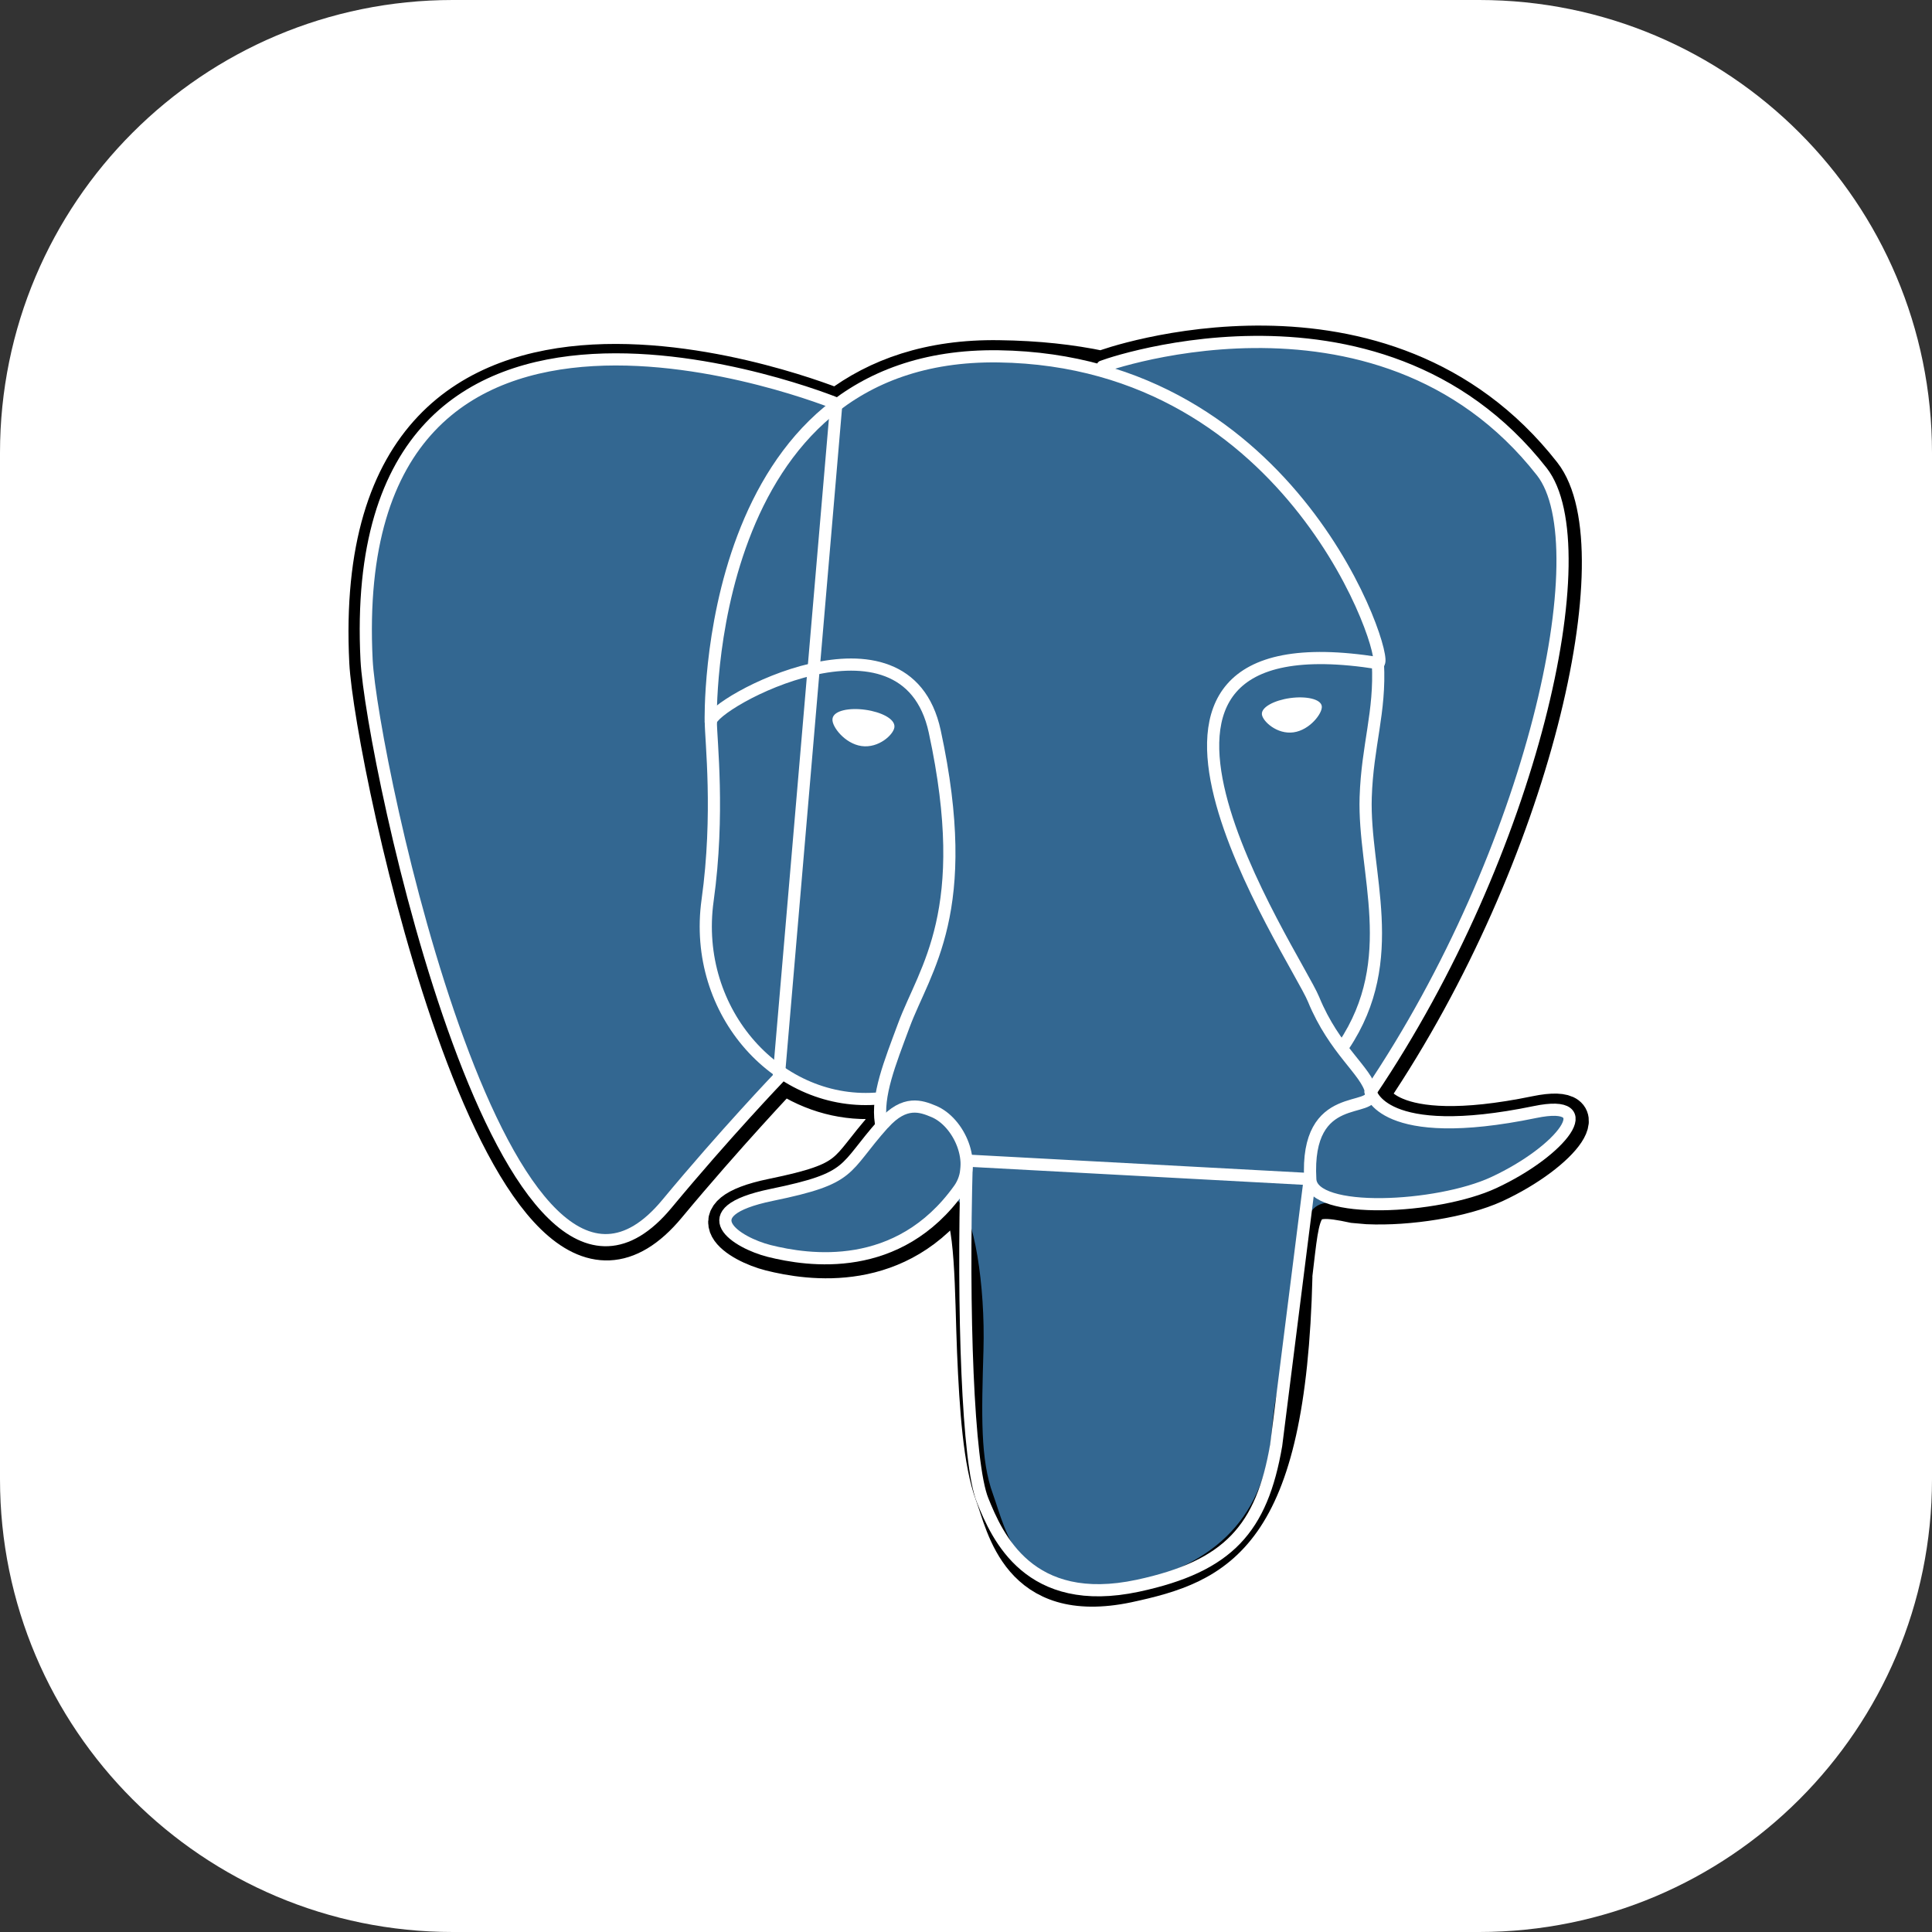 <svg width="50" height="50" viewBox="0 0 50 50" fill="none" xmlns="http://www.w3.org/2000/svg">
<rect x="0" y="0" width="50" height="50" fill="#333333" stroke="none"/>
<g clip-path="url(#clip0_224_896)">
<path d="M38.281 0H11.719C5.247 0 0 5.247 0 11.719V38.281C0 44.753 5.247 50 11.719 50H38.281C44.753 50 50 44.753 50 38.281V11.719C50 5.247 44.753 0 38.281 0Z" fill="white"/>
<mask id="mask0_224_896" style="mask-type:luminance" maskUnits="userSpaceOnUse" x="7" y="7" width="36" height="36">
<path d="M7.422 7.422H42.578V42.578H7.422V7.422Z" fill="white"/>
</mask>
<g mask="url(#mask0_224_896)">
<path d="M33.491 33.014C33.715 31.151 33.648 30.879 35.035 31.18L35.388 31.211C36.455 31.259 37.85 31.04 38.683 30.659C40.448 29.841 41.495 28.473 39.755 28.833C35.786 29.651 35.498 28.307 35.498 28.307C39.69 22.086 41.444 14.19 39.929 12.257C35.804 6.984 28.661 9.478 28.542 9.544L28.503 9.55C27.721 9.386 26.855 9.289 25.853 9.276C24.057 9.248 22.694 9.747 21.659 10.531C21.659 10.531 8.919 5.282 9.511 17.133C9.637 19.654 13.123 36.221 17.283 31.209C18.806 29.377 20.276 27.829 20.276 27.829C21.004 28.314 21.878 28.561 22.794 28.472L22.866 28.411C22.845 28.649 22.855 28.888 22.895 29.123C21.824 30.32 22.139 30.53 19.997 30.971C17.83 31.417 19.105 32.212 19.934 32.421C20.942 32.674 23.274 33.031 24.85 30.826L24.787 31.077C25.207 31.413 25.178 33.494 25.24 34.98C25.302 36.466 25.4 37.854 25.703 38.671C26.007 39.488 26.362 41.596 29.177 41.006C31.53 40.502 33.329 39.775 33.494 33.027" fill="black"/>
<path d="M33.491 33.014C33.715 31.151 33.648 30.879 35.035 31.18L35.388 31.211C36.455 31.259 37.85 31.04 38.683 30.659C40.448 29.841 41.495 28.473 39.755 28.833C35.786 29.651 35.498 28.307 35.498 28.307C39.69 22.086 41.444 14.19 39.929 12.257C35.804 6.984 28.661 9.478 28.542 9.544L28.503 9.55C27.721 9.386 26.855 9.289 25.853 9.276C24.057 9.248 22.694 9.747 21.659 10.531C21.659 10.531 8.919 5.282 9.511 17.133C9.637 19.654 13.123 36.221 17.283 31.209C18.806 29.377 20.276 27.829 20.276 27.829C21.004 28.314 21.878 28.561 22.794 28.472L22.866 28.411C22.845 28.649 22.855 28.888 22.895 29.123C21.824 30.32 22.139 30.53 19.997 30.971C17.83 31.417 19.105 32.212 19.934 32.421C20.942 32.674 23.274 33.031 24.85 30.826L24.787 31.077C25.207 31.413 25.178 33.494 25.24 34.98C25.302 36.466 25.4 37.854 25.703 38.671C26.007 39.488 26.362 41.596 29.177 41.006C31.53 40.502 33.329 39.775 33.494 33.027" stroke="black" stroke-width="0.944"/>
<path d="M39.742 28.845C35.773 29.664 35.485 28.319 35.485 28.319C39.678 22.098 41.431 14.202 39.918 12.27C35.793 6.996 28.65 9.491 28.531 9.556L28.492 9.563C27.62 9.388 26.733 9.295 25.843 9.287C24.047 9.259 22.685 9.758 21.649 10.542C21.649 10.542 8.908 5.293 9.501 17.143C9.627 19.665 13.113 36.232 17.274 31.22C18.806 29.377 20.276 27.829 20.276 27.829C21.004 28.314 21.879 28.561 22.795 28.472L22.866 28.411C22.845 28.649 22.855 28.888 22.895 29.123C21.824 30.32 22.14 30.53 19.997 30.971C17.83 31.417 19.105 32.212 19.934 32.421C20.942 32.674 23.274 33.031 24.851 30.826L24.787 31.077C25.207 31.413 25.501 33.264 25.452 34.943C25.402 36.621 25.369 37.772 25.699 38.672C26.029 39.573 26.358 41.598 29.174 41.007C31.526 40.503 32.744 39.194 32.916 37.016C33.037 35.467 33.309 35.695 33.328 34.311L33.547 33.654C33.799 31.553 33.589 30.876 35.037 31.192L35.39 31.224C36.458 31.272 37.854 31.052 38.672 30.672C40.437 29.853 41.484 28.485 39.744 28.845H39.742Z" fill="#336791"/>
<path d="M28.529 9.491C28.09 9.629 35.621 6.738 39.903 12.208C41.414 14.14 39.663 22.037 35.47 28.257M25.019 30.036C24.909 33.944 25.047 37.88 25.429 38.825C25.81 39.77 26.63 41.64 29.447 41.039C31.799 40.535 32.656 39.558 33.027 37.404L33.896 30.514L25.019 30.036ZM21.644 10.443C21.644 10.443 8.894 5.23 9.487 17.08C9.614 19.601 13.099 36.169 17.26 31.156C18.779 29.326 20.152 27.893 20.152 27.893L21.644 10.443Z" stroke="white" stroke-width="0.315" stroke-linecap="round" stroke-linejoin="round"/>
<path d="M35.471 28.255C35.471 28.255 35.746 29.601 39.728 28.779C41.468 28.419 40.421 29.787 38.657 30.606C37.21 31.279 33.963 31.45 33.91 30.523C33.773 28.127 35.618 28.855 35.485 28.255C35.364 27.714 34.537 27.184 33.994 25.86C33.517 24.706 27.457 15.848 35.675 17.163C35.977 17.101 33.532 9.335 25.842 9.222C18.151 9.11 18.394 18.677 18.394 18.677" stroke="white" stroke-width="0.315" stroke-linecap="round" stroke-linejoin="bevel"/>
<path d="M22.867 29.076C21.796 30.273 22.112 30.484 19.97 30.924C17.803 31.371 19.077 32.166 19.907 32.375C20.915 32.627 23.246 32.984 24.823 30.777C25.304 30.105 24.82 29.033 24.161 28.762C23.843 28.63 23.417 28.465 22.87 29.077L22.867 29.076Z" stroke="white" stroke-width="0.315" stroke-linejoin="round"/>
<path d="M22.797 29.055C22.687 28.351 23.028 27.515 23.392 26.534C23.938 25.065 25.199 23.595 24.191 18.93C23.44 15.456 18.396 18.206 18.396 18.677C18.396 19.148 18.624 21.067 18.313 23.298C17.906 26.213 20.167 28.676 22.771 28.425" stroke="white" stroke-width="0.315" stroke-linecap="round" stroke-linejoin="round"/>
<path d="M21.597 18.607C21.573 18.768 21.892 19.198 22.305 19.256C22.719 19.313 23.072 18.978 23.095 18.816C23.118 18.654 22.8 18.478 22.387 18.421C21.973 18.363 21.617 18.448 21.597 18.607Z" fill="white" stroke="white" stroke-width="0.105"/>
<path d="M34.182 18.279C34.204 18.44 33.886 18.87 33.473 18.927C33.06 18.985 32.704 18.65 32.684 18.488C32.663 18.326 32.979 18.15 33.392 18.092C33.806 18.035 34.161 18.12 34.182 18.279Z" fill="white" stroke="white" stroke-width="0.052"/>
<path d="M35.66 17.165C35.728 18.429 35.388 19.287 35.344 20.632C35.281 22.584 36.275 24.82 34.776 27.059" stroke="white" stroke-width="0.315" stroke-linecap="round" stroke-linejoin="round"/>
</g>
</g>
<defs>
<clipPath id="clip0_224_896">
<rect width="50" height="50" fill="white"/>
</clipPath>
</defs>
</svg>
